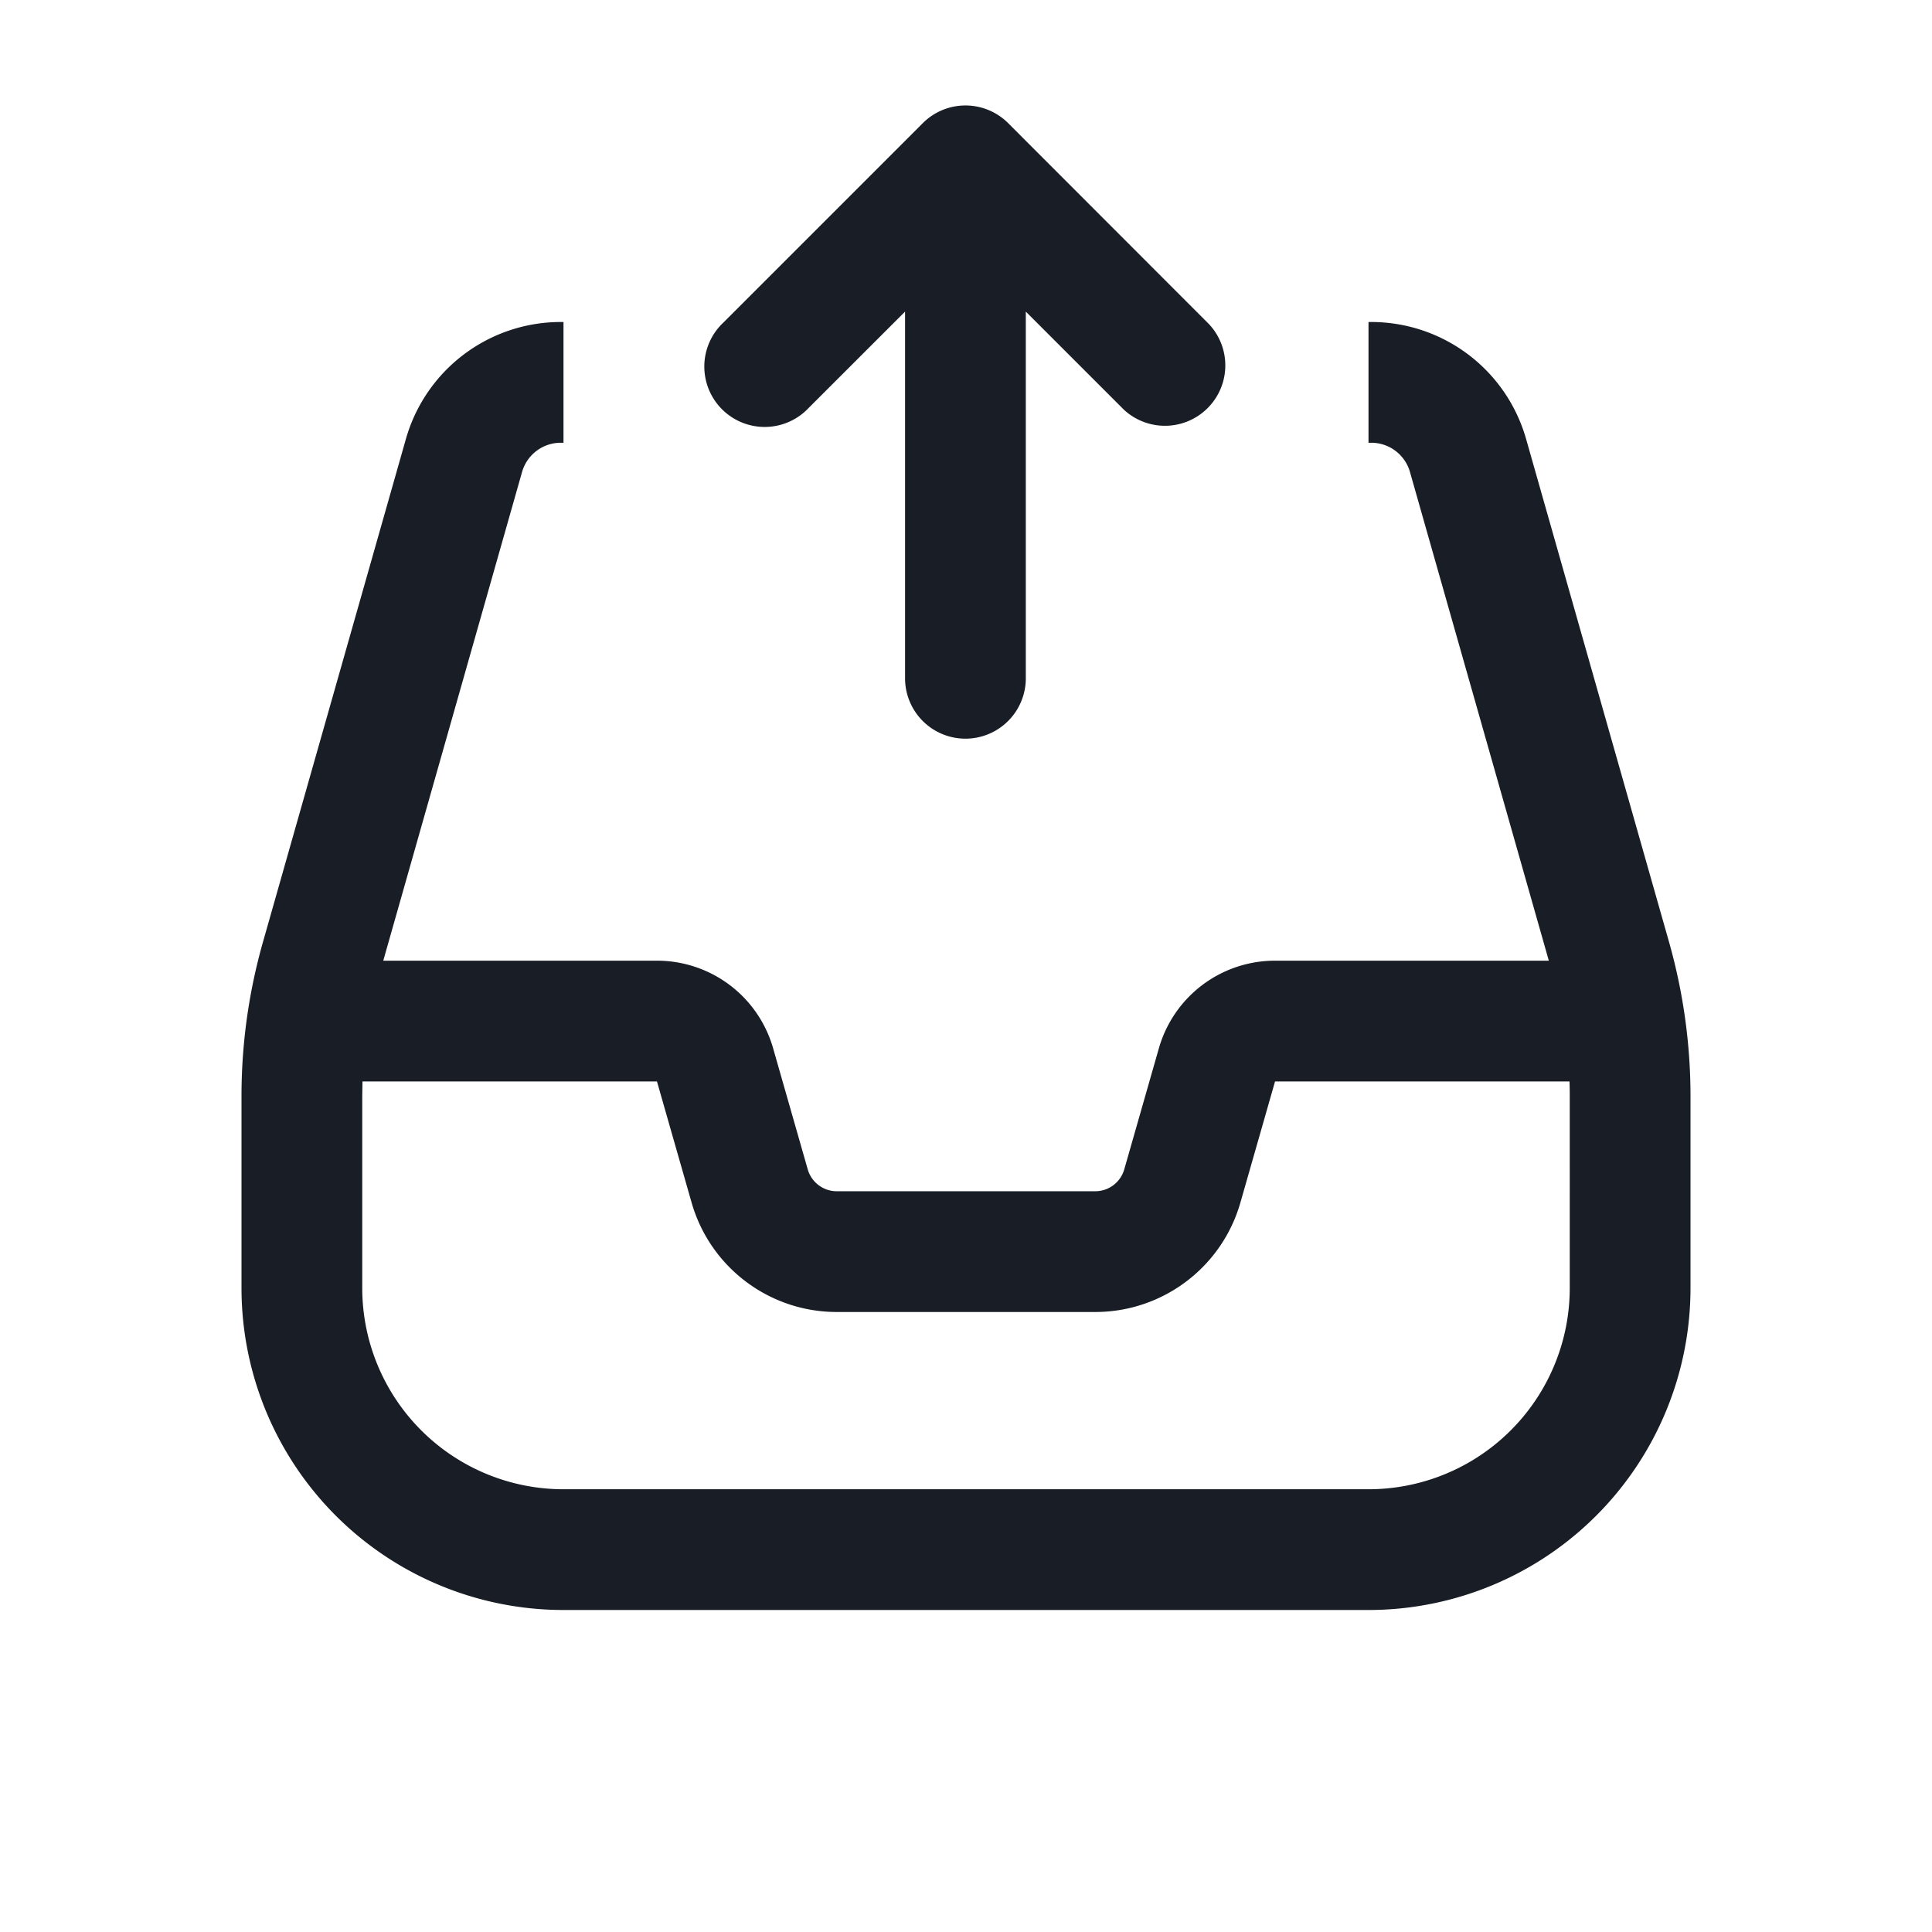 <svg xmlns="http://www.w3.org/2000/svg" width="24" height="24" fill="none" viewBox="0 0 24 24">
  <path fill="#191E26" fill-rule="evenodd" d="M7 4h-.034a2 2 0 0 0-1.924 1.454l-1.776 6.25A7 7 0 0 0 3 13.616V16a4 4 0 0 0 4 4h10a4 4 0 0 0 4-4v-2.384c0-.646-.09-1.29-.266-1.912l-1.776-6.25A2 2 0 0 0 17.034 4H17v1.5h.034a.5.5 0 0 1 .481.363l1.725 6.071h-3.402a1.5 1.5 0 0 0-1.442 1.088l-.43 1.504a.375.375 0 0 1-.36.272h-3.212a.375.375 0 0 1-.36-.272l-.43-1.504a1.5 1.5 0 0 0-1.443-1.088h-3.4l1.724-6.07a.5.5 0 0 1 .48-.364H7V4Zm-2.5 9.616.003-.182h3.658l.43 1.504c.23.805.966 1.36 1.803 1.36h3.212c.837 0 1.573-.555 1.803-1.36l.43-1.504h3.658c.002.06.003.122.003.182V16a2.5 2.5 0 0 1-2.5 2.5H7A2.5 2.5 0 0 1 4.5 16v-2.384Z" clip-rule="evenodd"/>
  <path fill="#191E26" d="M8.988 4.005a.75.75 0 1 0 1.06 1.06l1.195-1.194v4.555a.75.75 0 0 0 1.5 0V3.871l1.217 1.217a.75.75 0 0 0 1.06-1.06l-2.474-2.476a.578.578 0 0 0-.022-.022.75.75 0 0 0-1.061 0L8.988 4.005Z"/>
</svg>
